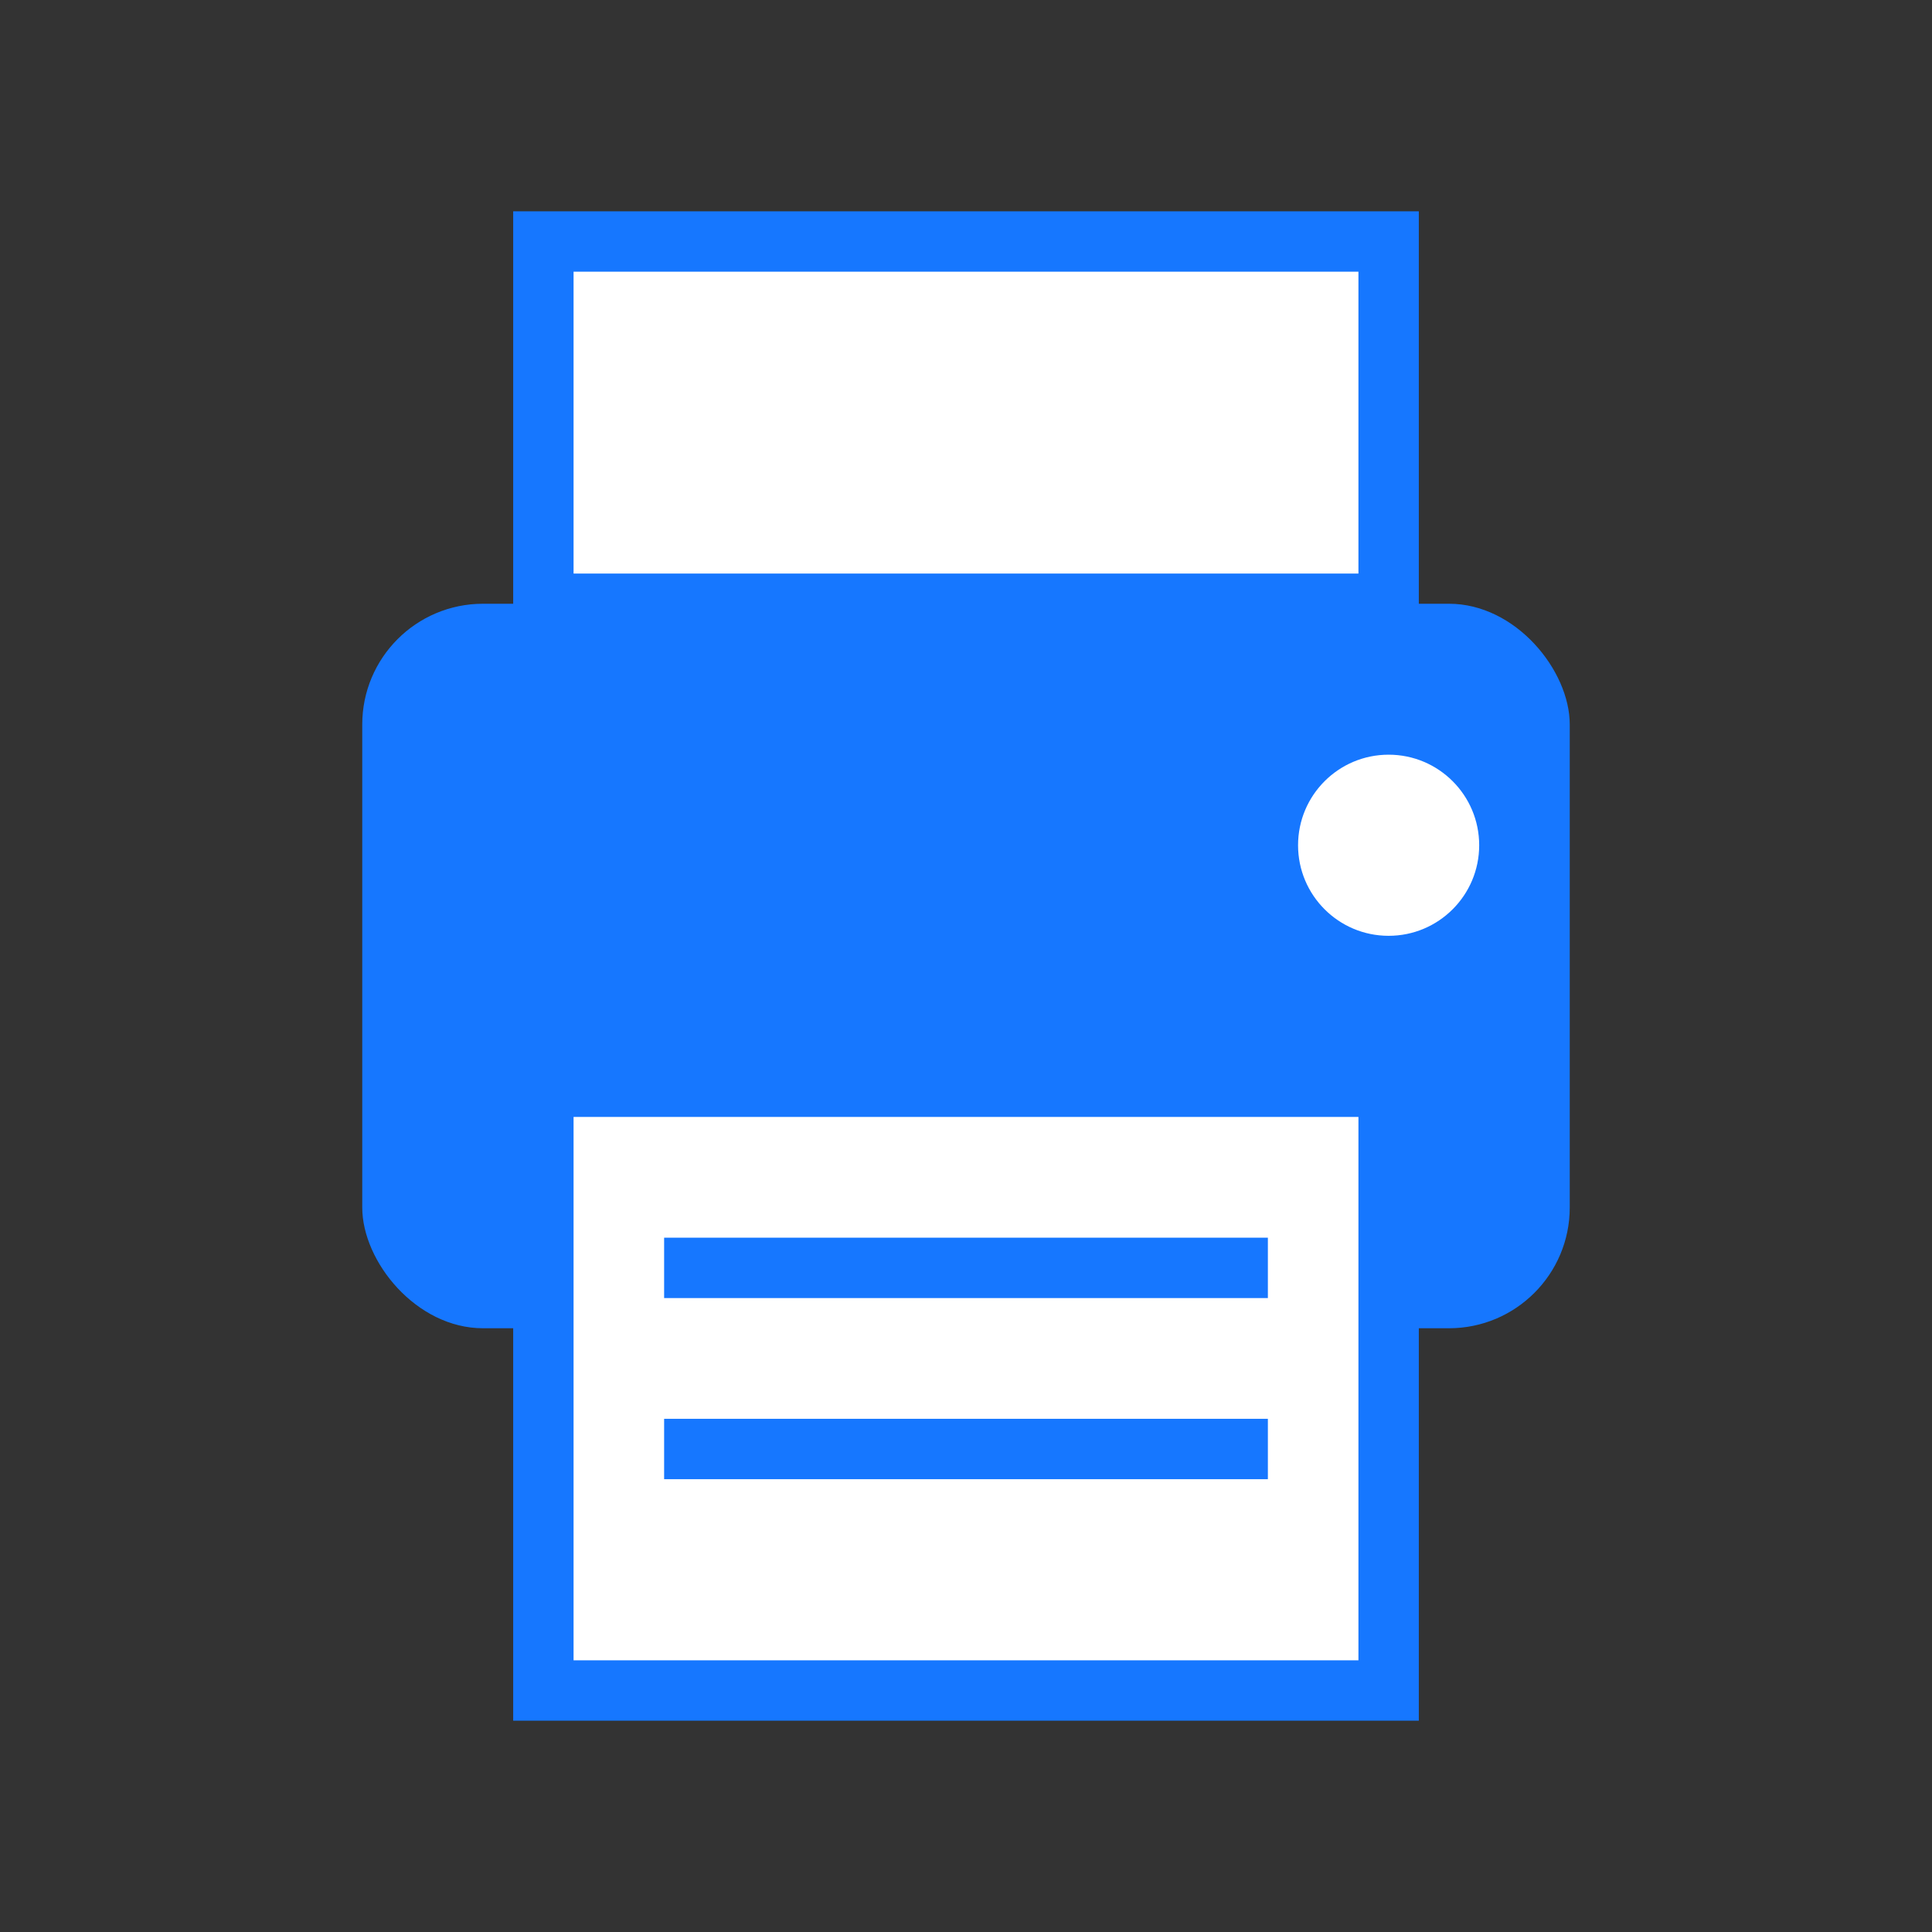 <?xml version="1.0" encoding="UTF-8"?>
<svg width="128" height="128" viewBox="0 0 128 128" fill="none" xmlns="http://www.w3.org/2000/svg">
  <rect x="0" y="0" width="128" height="128" fill="#333333" stroke="none"/>
  <!-- 打印机主体 -->
  <rect x="24" y="40" width="80" height="48" rx="8" fill="#1677FF"/>
  
  <!-- 纸张 -->
  <rect x="36" y="16" width="56" height="24" fill="#FFFFFF" stroke="#1677FF" stroke-width="4"/>
  <rect x="36" y="72" width="56" height="40" fill="#FFFFFF" stroke="#1677FF" stroke-width="4"/>
  
  <!-- 按钮 -->
  <circle cx="92" cy="56" r="6" fill="#FFFFFF"/>
  
  <!-- 打印线条 -->
  <line x1="44" y1="84" x2="84" y2="84" stroke="#1677FF" stroke-width="4"/>
  <line x1="44" y1="96" x2="84" y2="96" stroke="#1677FF" stroke-width="4"/>
</svg> 